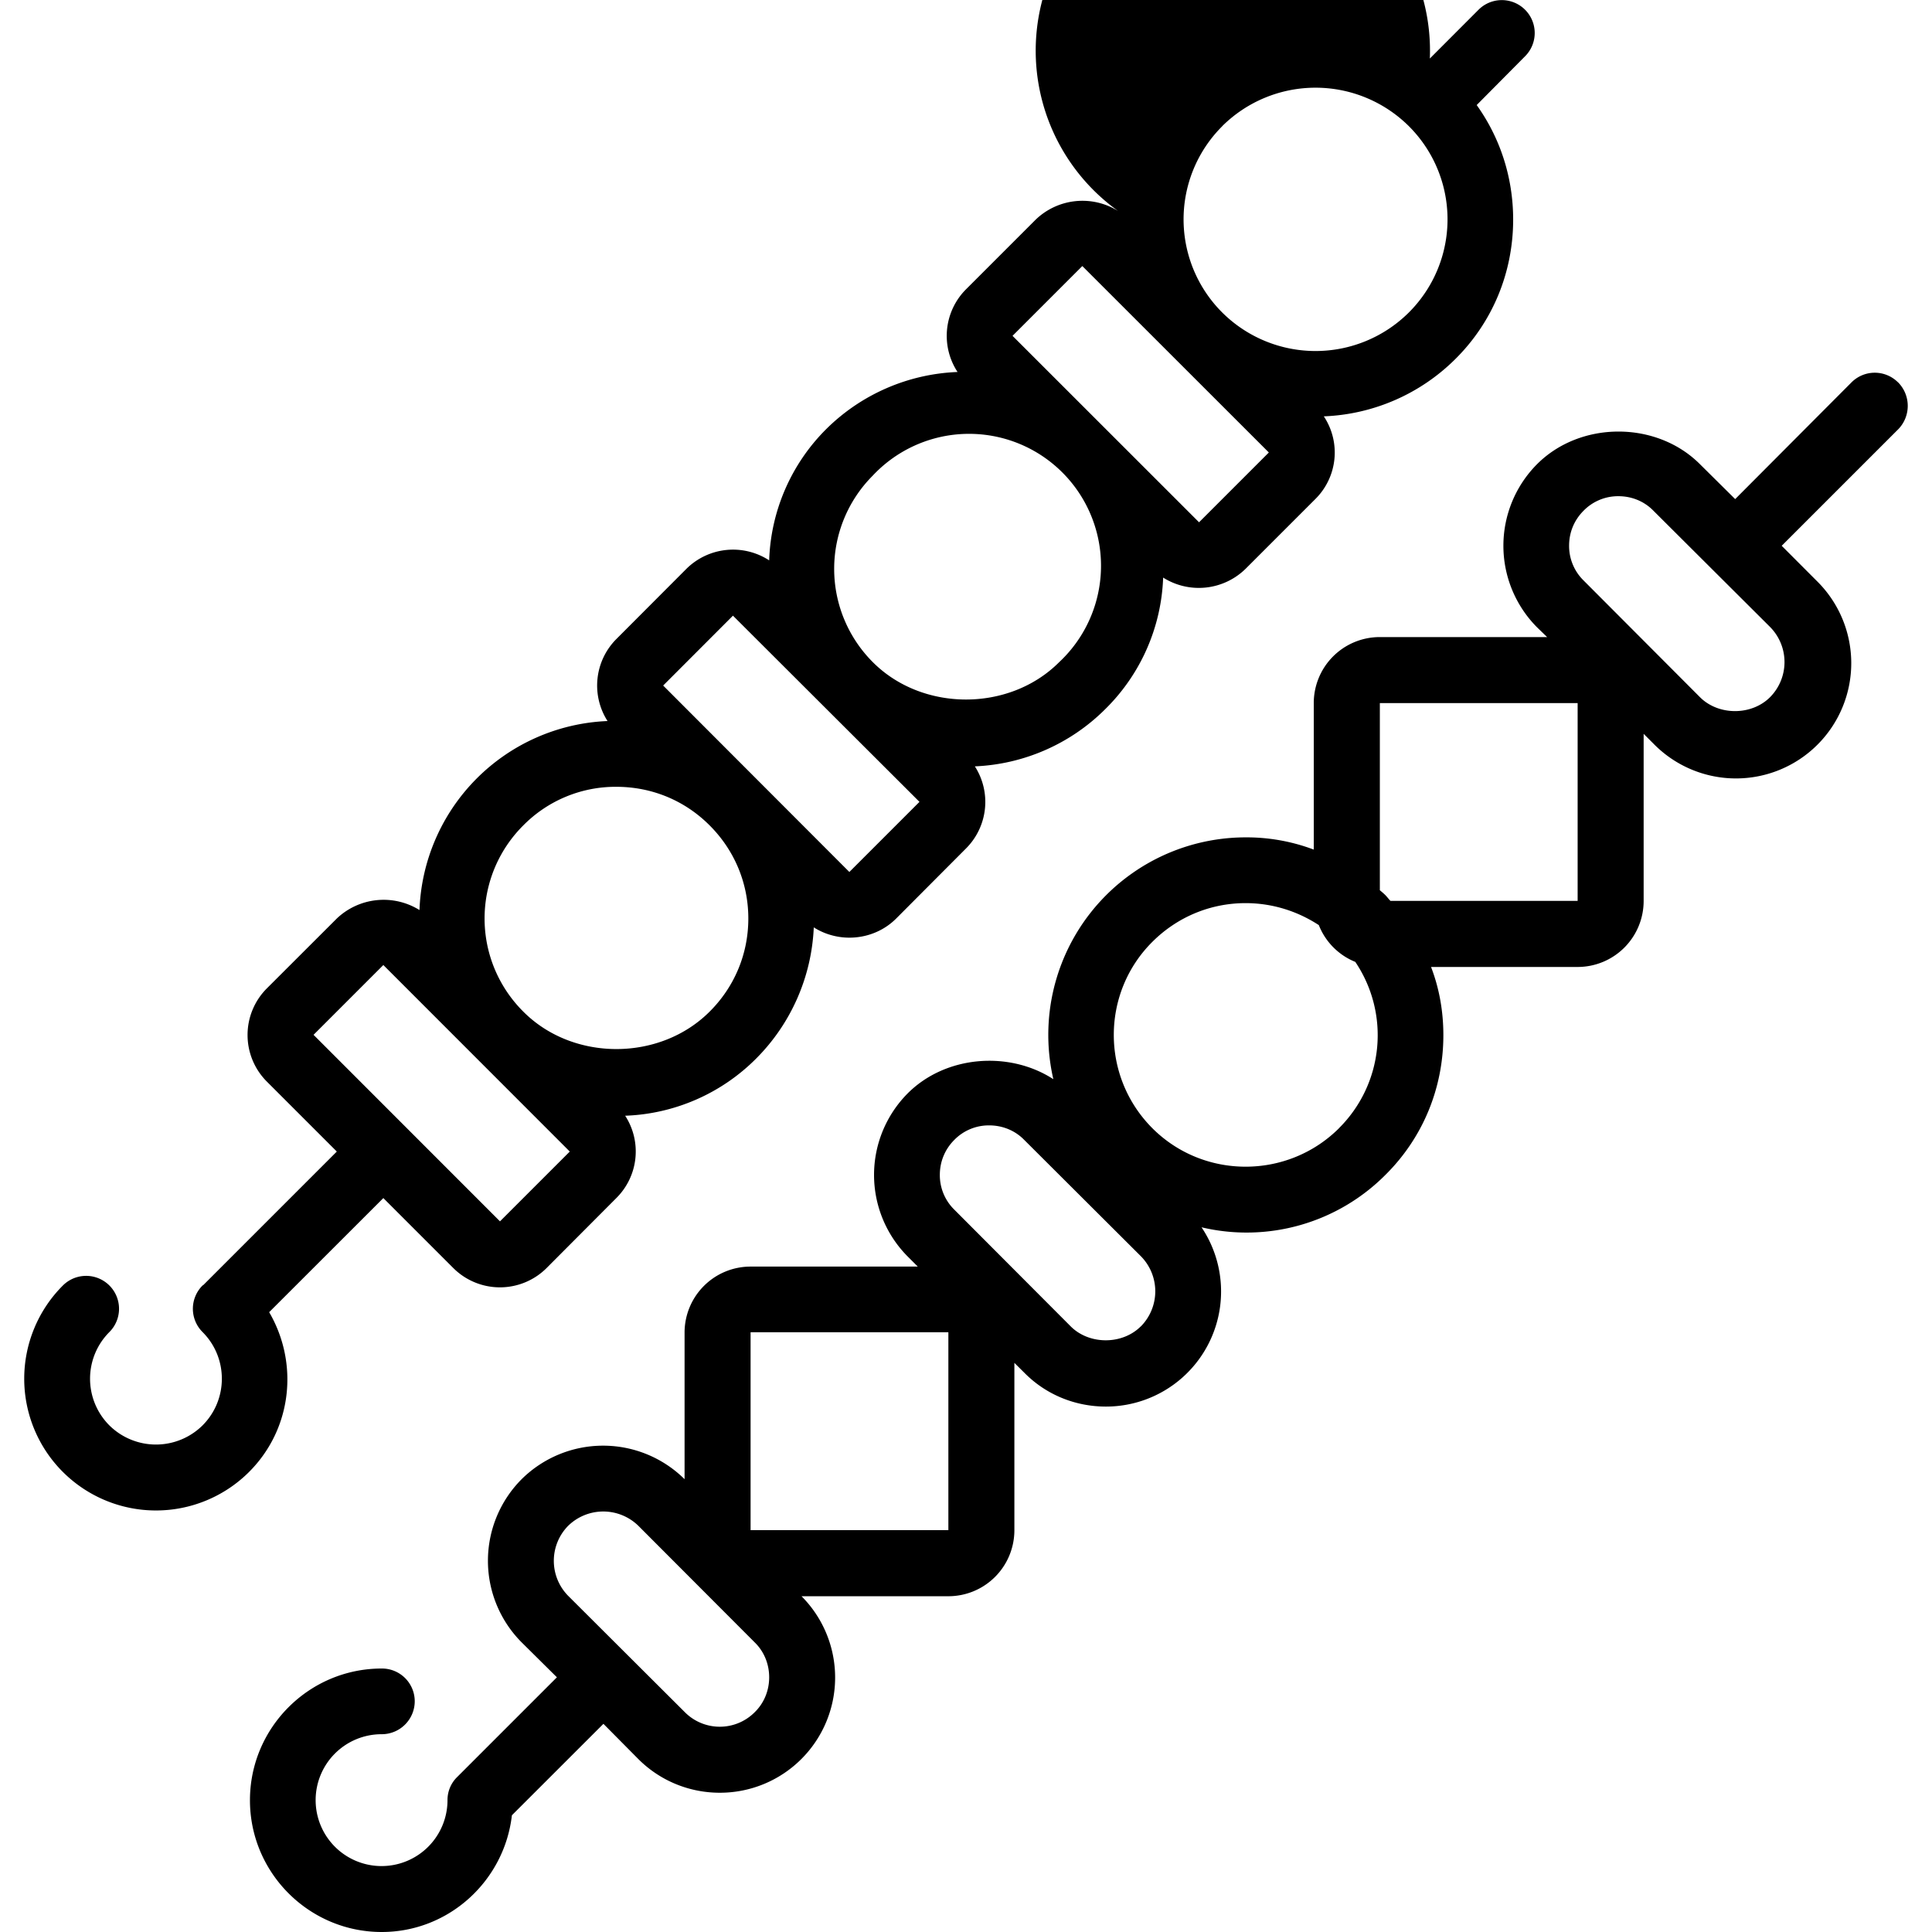 <svg xmlns="http://www.w3.org/2000/svg" width="32" height="32" viewBox="0 0 24 24">
    <path d="M23.578 4.75a.408.408 0 0 0-.578 0L21.555 6.2l-.438-.434c-.539-.54-1.484-.54-2.023 0a1.437 1.437 0 0 0 0 2.027l.125.121H17.14a.82.82 0 0 0-.82.82v1.82a2.363 2.363 0 0 0-.848-.152 2.453 2.453 0 0 0-2.387 3.004c-.547-.355-1.336-.297-1.809.176a1.437 1.437 0 0 0 0 2.027l.125.125H9.324a.82.82 0 0 0-.82.817v1.824a1.438 1.438 0 0 0-2.024 0 1.436 1.436 0 0 0 0 2.027l.438.434-1.238 1.238a.399.399 0 0 0-.121.29.819.819 0 1 1-.817-.821.41.41 0 0 0 .41-.41.407.407 0 0 0-.41-.406c-.902 0-1.637.734-1.637 1.636 0 .903.735 1.637 1.637 1.637.836 0 1.524-.637 1.617-1.45l1.137-1.136.434.438c.277.277.644.418 1.011.418a1.431 1.431 0 0 0 1.016-2.441h1.824a.82.82 0 0 0 .82-.821V16.93l.126.125c.277.28.644.418 1.011.418a1.43 1.43 0 0 0 1.188-2.227 2.433 2.433 0 0 0 2.285-.652c.465-.461.719-1.078.719-1.735 0-.296-.051-.582-.153-.847h1.82a.82.82 0 0 0 .821-.82V9.116l.121.121a1.432 1.432 0 1 0 2.027-2.023l-.433-.434 1.449-1.449a.416.416 0 0 0-.004-.582zM9.375 21.27a.612.612 0 0 1-.867 0l-1.45-1.446a.62.62 0 0 1 0-.87.624.624 0 0 1 .872 0l1.445 1.448c.117.114.18.27.18.434 0 .164-.063.32-.18.434zm2.406-2.262H9.324V16.55h2.457zm2.39-2.531c-.23.23-.64.23-.87 0l-1.446-1.45a.599.599 0 0 1-.18-.433c0-.164.063-.317.18-.434a.599.599 0 0 1 .434-.18c.164 0 .32.063.434.18l1.449 1.445a.62.62 0 0 1 0 .872zm2.462-2.461c-.64.636-1.68.636-2.317 0-.64-.641-.64-1.68 0-2.317.309-.308.72-.48 1.157-.48.328 0 .64.097.91.273a.814.814 0 0 0 .453.457 1.628 1.628 0 0 1-.203 2.066zm2.965-2.825h-2.325c-.023-.023-.039-.046-.062-.07-.023-.023-.047-.043-.07-.062V8.734h2.457zm2.39-2.53c-.23.23-.64.23-.87 0l-1.446-1.45a.599.599 0 0 1-.18-.434c0-.164.063-.316.18-.433a.599.599 0 0 1 .433-.18c.165 0 .32.063.434.18l1.45 1.445a.62.62 0 0 1 0 .871zm0 0M3.344 16.3l1.418-1.417.87.87a.82.82 0 0 0 1.157 0l.867-.87a.815.815 0 0 0 .11-1.023 2.417 2.417 0 0 0 1.629-.712 2.456 2.456 0 0 0 .714-1.628c.133.085.29.128.442.128.21 0 .422-.078.582-.238l.867-.87a.817.817 0 0 0 .11-1.02 2.438 2.438 0 0 0 1.624-.715 2.412 2.412 0 0 0 .715-1.63.83.83 0 0 0 1.024-.109l.867-.867a.813.813 0 0 0 .105-1.027 2.45 2.45 0 0 0 1.633-.711c.465-.461.719-1.078.719-1.734 0-.52-.16-1.012-.453-1.422l.601-.606a.408.408 0 1 0-.578-.578l-.605.606a2.449 2.449 0 1 0-3.871 1.895.838.838 0 0 0-1.024.105L12 3.594a.818.818 0 0 0-.105 1.027 2.45 2.45 0 0 0-1.633.711 2.411 2.411 0 0 0-.707 1.629.823.823 0 0 0-1.028.105l-.87.872a.818.818 0 0 0-.11 1.019 2.438 2.438 0 0 0-2.336 2.348.844.844 0 0 0-1.027.105l-.868.867a.819.819 0 0 0 0 1.16l.868.868-1.66 1.66s-.004 0-.008.004a.408.408 0 0 0 0 .578c.32.32.32.84 0 1.16a.823.823 0 0 1-1.157 0 .82.82 0 0 1 0-1.16.408.408 0 1 0-.578-.578 1.636 1.636 0 1 0 2.313 2.316c.539-.539.617-1.355.25-1.984zm11.84-14.734a1.645 1.645 0 0 1 2.316 0 1.634 1.634 0 0 1 0 2.317 1.643 1.643 0 0 1-2.316 0 1.634 1.634 0 0 1 0-2.316zm-1.739 1.739l2.317 2.316-.867.867-2.317-2.316zM10.84 5.91a1.639 1.639 0 1 1 2.316 2.317c-.617.617-1.695.617-2.312 0l-.004-.004a1.639 1.639 0 0 1 0-2.313zM9.105 7.648l2.317 2.313-.871.871-2.313-2.316zM6.5 10.254a1.61 1.61 0 0 1 1.156-.48c.438 0 .848.167 1.16.48.309.309.48.719.48 1.156 0 .438-.171.848-.48 1.156-.62.621-1.699.621-2.316 0a1.631 1.631 0 0 1 0-2.312zm-1.738 1.734l2.316 2.317-.867.867-2.316-2.317zm0 0"/>
</svg>
